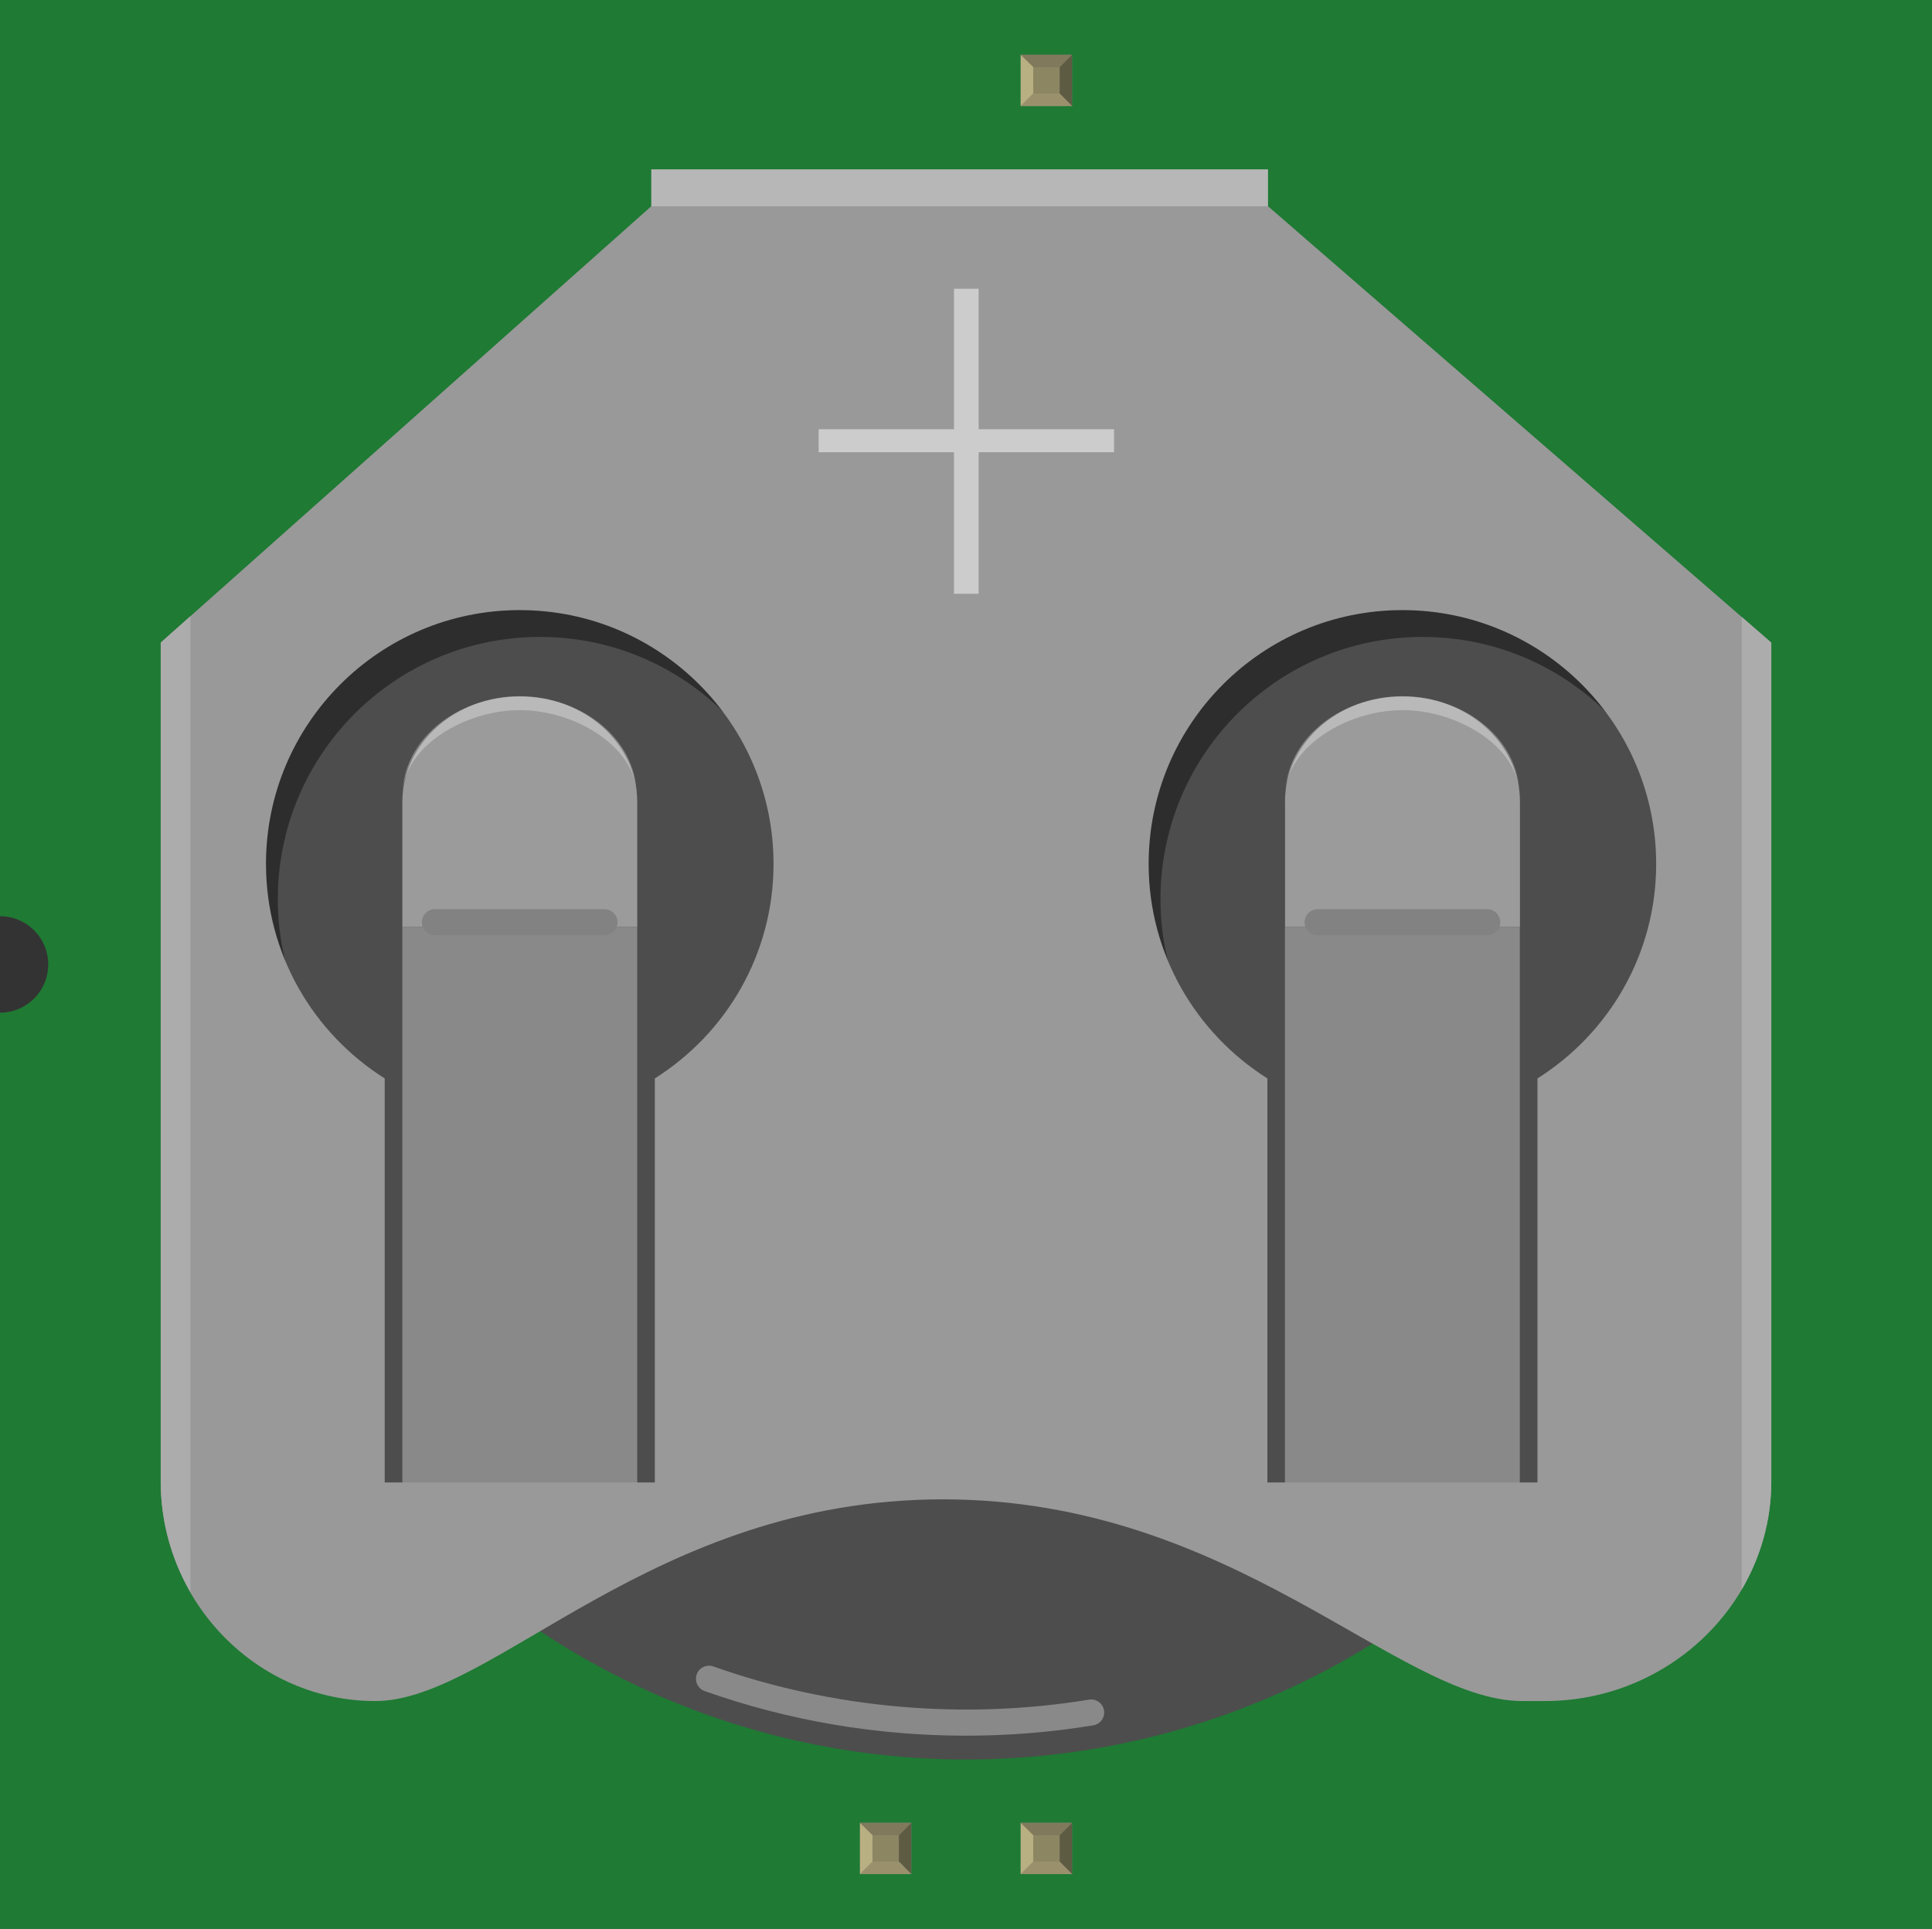 <?xml version='1.0' encoding='UTF-8' standalone='no'?>
<!-- Created with Fritzing (http://www.fritzing.org/) -->
<svg xmlns="http://www.w3.org/2000/svg" width="1.202in" x="0in" version="1.2" y="0in"  height="1.2in" viewBox="0 0 1202.03 1200" baseProfile="tiny" xmlns:svg="http://www.w3.org/2000/svg">
 <rect x="0" y="0" width="1202.03" height="1200" fill="#333333" stroke="none"/>
 <desc>Fritzing breadboard generated by brd2svg</desc>
 <g id="breadboard">
  <g id="icon">
   <path fill="#1F7A34" stroke="none" stroke-width="0" d="M0,0L0,570A30,30 0 0 1 0,630L0,1200L1202.03,1200L1202.03,0L0,0z"/>
   <g transform="translate(100,105.347)">
    <g>
     <g>
      <g>
       <circle fill="#4D4D4D" cx="501.028" cy="509.681" r="479.625"/>
      </g>
      <g opacity="0.5">
       <path fill="#C6C6C6" d="M501.028,974.472c-55.764,0,-110.472,-9.319,-162.611,-27.75c-4.222,-1.5,-6.431,-6.139,-4.944,-10.403c1.472,-4.208,6.111,-6.361,10.333,-4.917c74.417,26.333,155.944,33.403,233.792,20.653c4.333,-0.764,8.569,2.278,9.292,6.681c0.736,4.361,-2.278,8.583,-6.681,9.292C554.25,972.319,527.583,974.472,501.028,974.472z"/>
      </g>
      <g opacity="0.43">
       <g>
        <path fill="#020202" d="M72.833,454.069c0,-90.111,73.042,-163.181,163.167,-163.181c58.028,0,108.833,30.361,137.736,75.972c-25.944,-55.708,-82.264,-94.444,-147.833,-94.444c-90.097,0,-163.153,73.069,-163.153,163.194c0,32.083,9.403,61.931,25.389,87.167C78.417,501.875,72.833,478.653,72.833,454.069z"/>
       </g>
      </g>
      <g opacity="0.43">
       <g>
        <path fill="#020202" d="M622,454.069c0,-90.111,73.028,-163.181,163.153,-163.181c58.028,0,108.833,30.361,137.736,75.972c-25.917,-55.708,-82.306,-94.444,-147.847,-94.444c-90.111,0,-163.167,73.069,-163.167,163.194c0,32.083,9.389,61.931,25.444,87.167C627.583,501.875,622,478.653,622,454.069z"/>
       </g>
      </g>
      <g>
       <g>
        <g>
         <path fill="#9B9B9B" d="M150.333,393.611c0,-36.375,32.694,-65.833,73.056,-65.833c40.347,0,73.083,29.458,73.083,65.833l0,77.722L150.333,471.333L150.333,393.611z"/>
         <path fill="#9B9B9B" d="M699.472,393.611c0,-36.375,32.694,-65.833,73.125,-65.833c40.347,0,73.083,29.458,73.083,65.833l0,77.722L699.514,471.333L699.514,393.611L699.472,393.611z"/>
        </g>
        <rect width="146.125" x="699.472" y="471.278" fill="#898989" height="350.472"/>
        <rect width="146.125" x="150.333" y="471.278" fill="#898989" height="350.472"/>
        <g>
         <path fill="#999999" d="M688.917,22.958L688.917,0L305.208,0l0,22.958L0,294.444l0,521.875c0,75.125,60.069,136.611,133.486,136.611c73.375,0,171.75,-125.486,353.153,-125.486c181.389,0,283.111,125.486,360.597,125.486l13.972,0c77.444,0,140.833,-61.486,140.833,-136.611L1002.04,294.444L688.917,22.958zM307.403,565.569l0,251.361l-168.056,0L139.347,565.569c-44.306,-27.972,-73.861,-77.222,-73.861,-133.472c0,-87.208,70.681,-157.889,157.889,-157.889c87.222,0,157.889,70.681,157.889,157.889C381.264,488.375,351.764,537.611,307.403,565.569zM856.556,565.569l0,251.361L688.528,816.931L688.528,565.569c-44.306,-27.972,-73.875,-77.222,-73.875,-133.472c0,-87.208,70.681,-157.889,157.875,-157.889S930.417,344.889,930.417,432.097C930.417,488.375,900.917,537.611,856.556,565.569z"/>
        </g>
        <rect width="383.708" x="305.208" opacity="0.3" y="0" fill="#FFFFFF" height="22.958" enable-background="new    "/>
        <g>
         <path fill="none" d="M223.389,274.194c-87.194,0,-157.903,70.681,-157.903,157.875c0,56.333,29.542,105.583,73.875,133.5l0,251.361l168.056,0L307.417,565.569c44.319,-28,73.847,-77.222,73.847,-133.472C381.264,344.889,310.597,274.194,223.389,274.194z"/>
         <path fill="none" d="M772.514,274.194c-87.194,0,-157.875,70.681,-157.875,157.875c0,56.333,29.542,105.583,73.875,133.5l0,251.361l168.069,0L856.583,565.569c44.319,-28,73.847,-77.222,73.847,-133.472C930.417,344.889,859.736,274.194,772.514,274.194z"/>
         <path fill="#898989" d="M0,294.444l0,521.875c0,25.125,6.819,48.597,18.5,68.861L18.5,277.972L0,294.444z"/>
         <path opacity="0.3" fill="#FFFFFF" enable-background="new    " d="M0,294.444l0,521.875c0,25.125,6.819,48.597,18.5,68.861L18.5,277.972L0,294.444z"/>
         <path fill="#898989" d="M1002.04,294.444l-18.444,-16.014l0,605.111c11.708,-19.903,18.444,-42.819,18.444,-67.222L1002.04,294.444z"/>
         <path opacity="0.3" fill="#FFFFFF" enable-background="new    " d="M1002.04,294.444l-18.444,-16.014l0,605.111c11.708,-19.903,18.444,-42.819,18.444,-67.222L1002.04,294.444z"/>
        </g>
        <g opacity="0.5">
         <path fill="#FFFFFF" d="M508.875,74.278l0,87.389l84.25,0l0,14.306l-84.25,0l0,88.097l-15.333,0L493.542,175.972l-84.208,0l0,-14.306l84.208,0L493.542,74.264L508.875,74.278L508.875,74.278z"/>
        </g>
       </g>
      </g>
      <g>
       <path fill="#828282" d="M276.069,476.486L170.556,476.486c-4.458,0,-8.097,-3.625,-8.097,-8.111c0,-4.417,3.625,-8.083,8.097,-8.083l105.528,0c4.486,0,8.111,3.667,8.111,8.083C284.181,472.875,280.556,476.486,276.069,476.486z"/>
      </g>
      <g>
       <path fill="#828282" d="M825.306,476.486l-105.528,0c-4.472,0,-8.111,-3.625,-8.111,-8.111c0,-4.417,3.639,-8.083,8.111,-8.083l105.528,0c4.458,0,8.111,3.667,8.111,8.083C833.417,472.875,829.778,476.486,825.306,476.486z"/>
      </g>
     </g>
     <path opacity="0.3" fill="#FFFFFF" enable-background="new    " d="M150.5,389.069c0,-33.639,33.042,-61.056,72.903,-61.056c39.847,0,72.625,27.375,72.625,61.056c0,-29.028,-37.417,-52.625,-72.625,-52.625C188.194,336.444,150.5,360.056,150.5,389.069z"/>
     <path opacity="0.3" fill="#FFFFFF" enable-background="new    " d="M699.792,389.069c0,-33.639,33.042,-61.056,72.861,-61.056c39.847,0,72.639,27.375,72.639,61.056c0,-29.028,-37.417,-52.625,-72.639,-52.625C737.458,336.444,699.792,360.056,699.792,389.069z"/>
    </g>
   </g>
  </g>
  <g transform="translate(535.05,1134.05)">
   <rect width="31.93" x="0" y="0" fill="#8D8C8C" height="31.9" id="connector0pin"/>
   <rect width="16.444" x="7.792" y="7.735" fill="#8C8663" height="16.415"/>
   <polygon fill="#B8AF82" points="0,31.9,7.792,24.137,7.792,6.972,0,0"/>
   <polygon fill="#80795B" points="24.208,7.763,7.903,7.763,0,0,31.93,0"/>
   <polygon fill="#5E5B43" points="24.208,24.137,24.208,7.763,31.93,0,31.93,31.9"/>
   <polygon fill="#9A916C" points="0,31.9,7.875,24.137,24.208,24.137,31.93,31.9"/>
  </g>
  <g transform="translate(635.05,1134.05)">
   <rect width="31.93" x="0" y="0" fill="#8D8C8C" height="31.9" id="connector1pin"/>
   <rect width="16.444" x="7.792" y="7.735" fill="#8C8663" height="16.415"/>
   <polygon fill="#B8AF82" points="0,31.9,7.792,24.137,7.792,6.972,0,0"/>
   <polygon fill="#80795B" points="24.208,7.763,7.903,7.763,0,0,31.93,0"/>
   <polygon fill="#5E5B43" points="24.208,24.137,24.208,7.763,31.93,0,31.93,31.9"/>
   <polygon fill="#9A916C" points="0,31.9,7.875,24.137,24.208,24.137,31.93,31.9"/>
  </g>
  <g transform="translate(635.05,34.05)">
   <rect width="31.93" x="0" y="0" fill="#8D8C8C" height="31.9" id="connector2pin"/>
   <rect width="16.444" x="7.792" y="7.735" fill="#8C8663" height="16.415"/>
   <polygon fill="#B8AF82" points="0,31.9,7.792,24.137,7.792,6.972,0,0"/>
   <polygon fill="#80795B" points="24.208,7.763,7.903,7.763,0,0,31.93,0"/>
   <polygon fill="#5E5B43" points="24.208,24.137,24.208,7.763,31.93,0,31.93,31.9"/>
   <polygon fill="#9A916C" points="0,31.9,7.875,24.137,24.208,24.137,31.93,31.9"/>
  </g>
 </g>
</svg>
